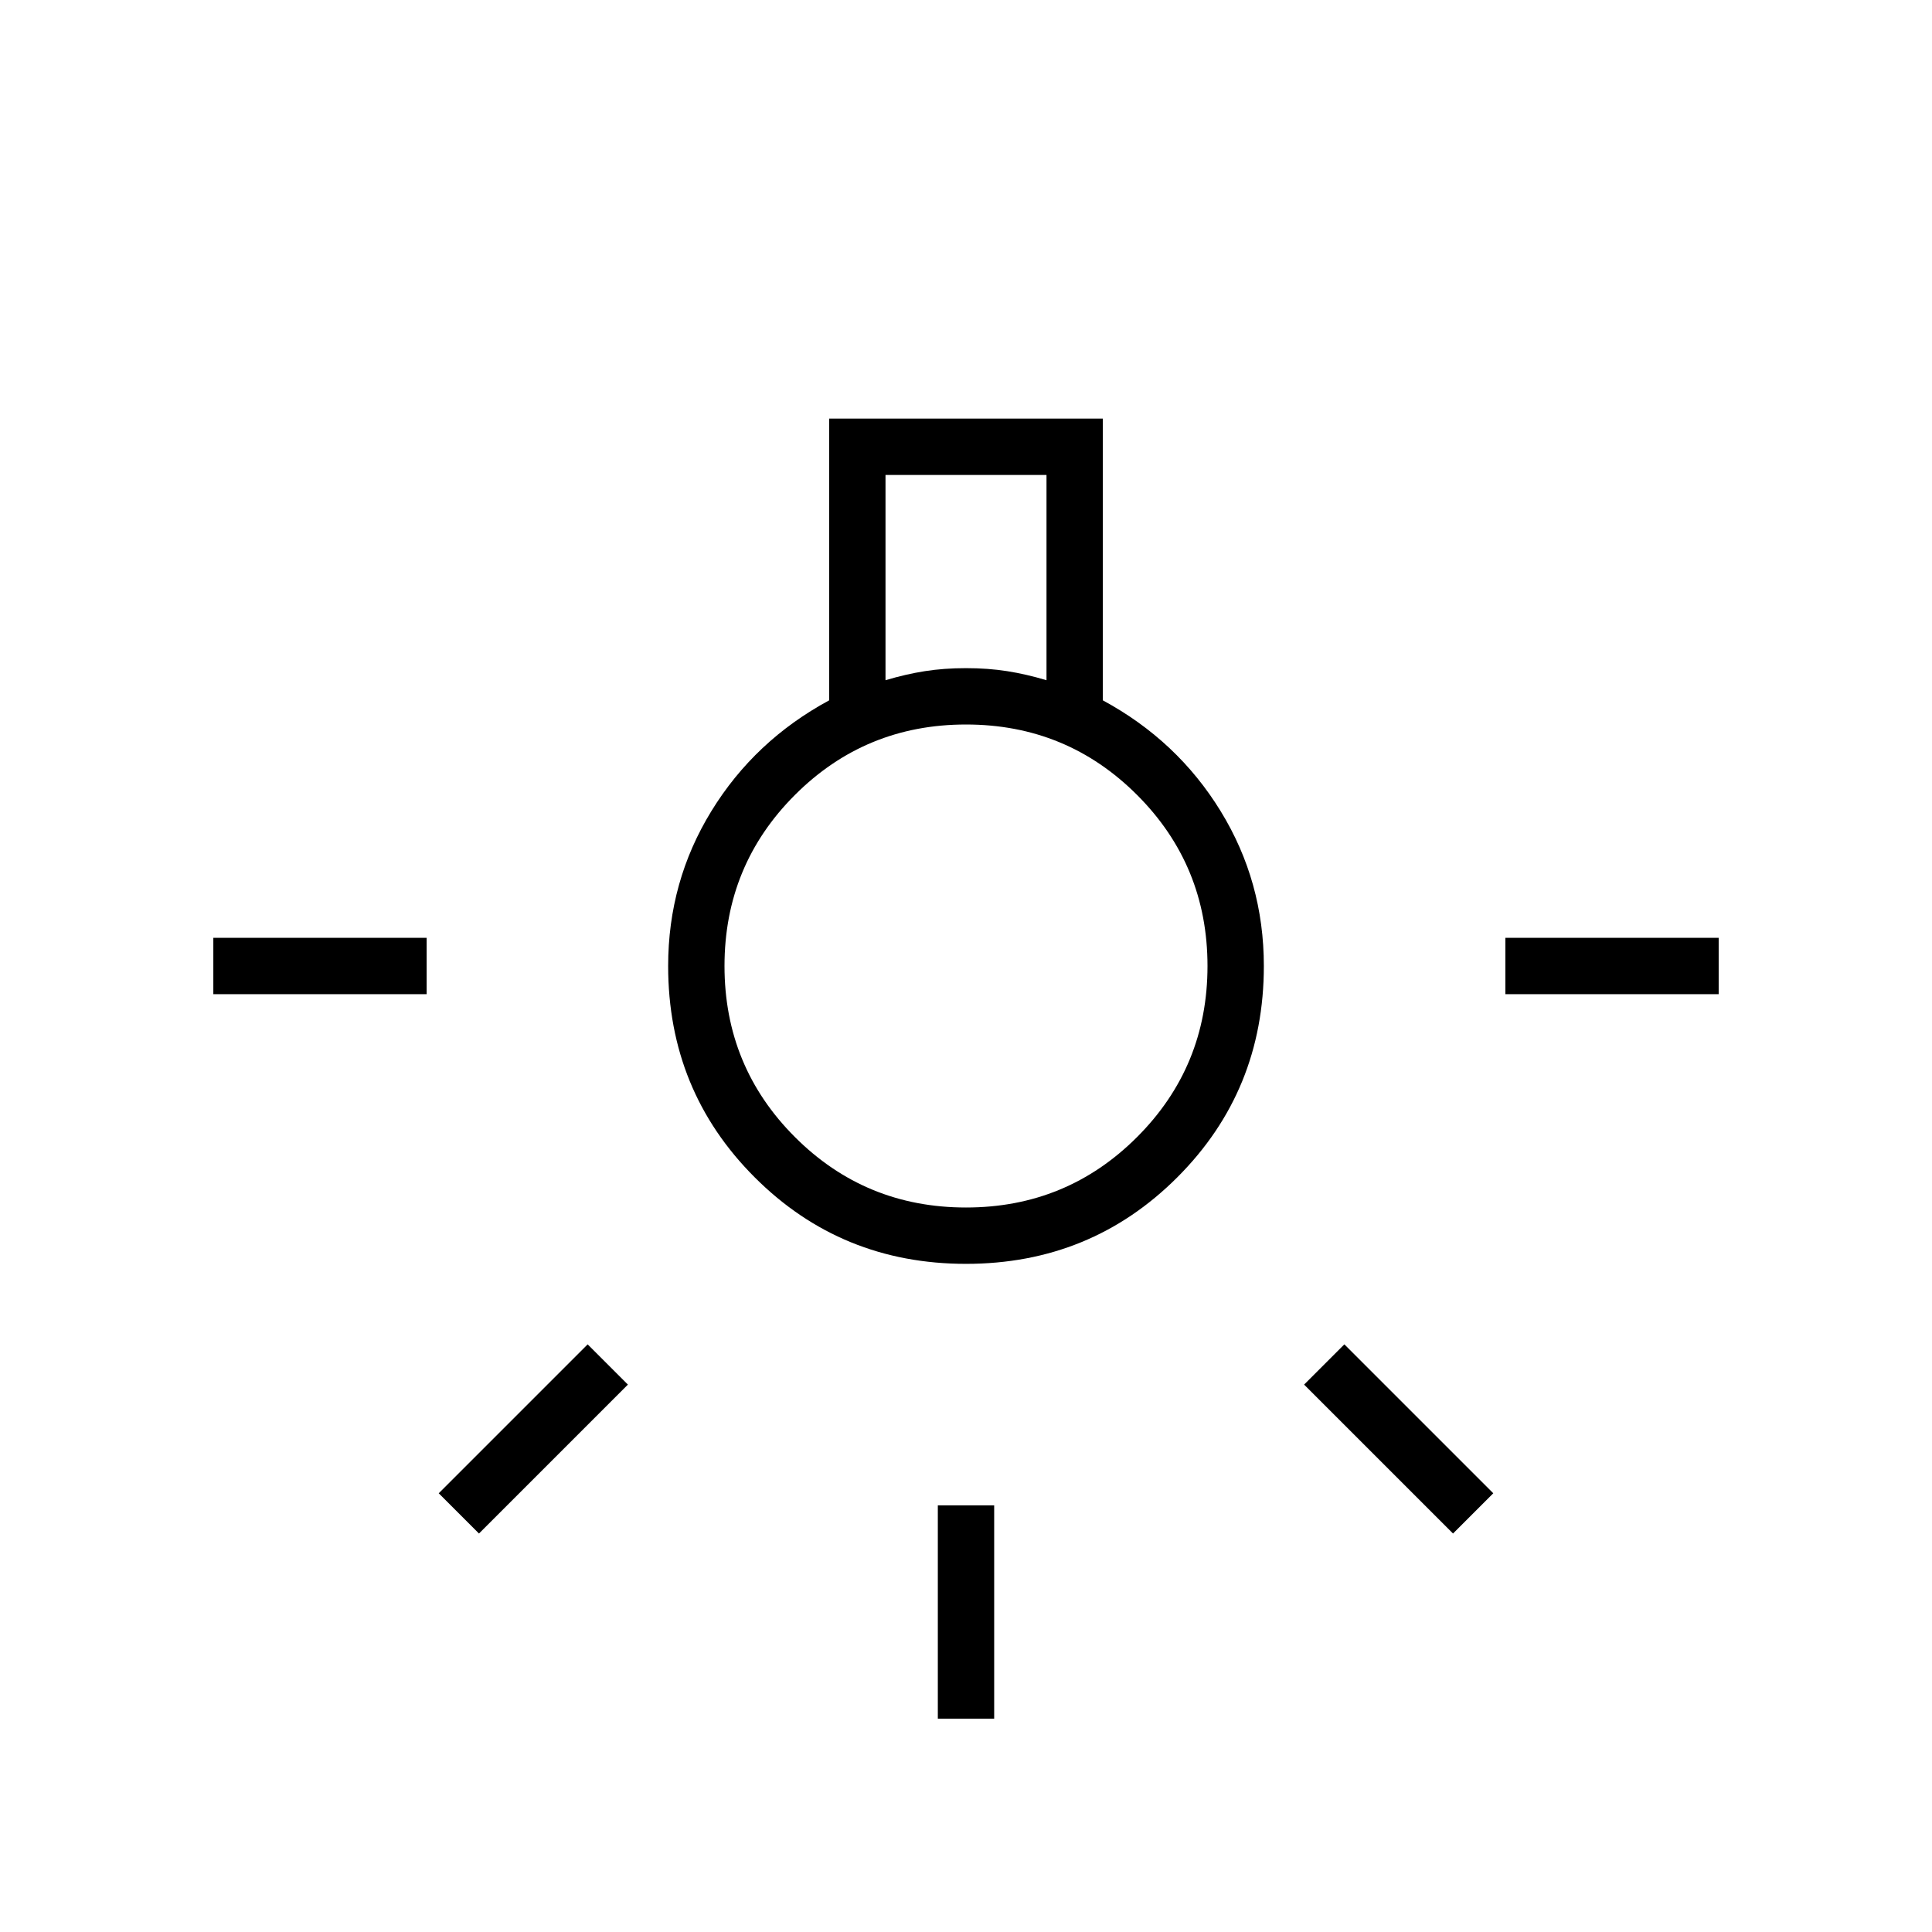 <svg xmlns="http://www.w3.org/2000/svg" height="24" viewBox="0 -960 960 960" width="24"><path d="M466-106v-106h28v106h-28ZM106-466v-28h106v28H106Zm642 0v-28h106v28H748Zm-26 268-74-74 20-20 74 74-20 20Zm-484 0-20-20 74-74 20 20-74 74Zm242-134q-62 0-105-43t-43-105q0-42 21.5-77t58.5-55v-140h136v140q37 20 58.5 55t21.5 77q0 62-43 105t-105 43Zm-40-290q10-3 19.5-4.5T480-628q11 0 20.5 1.5T520-622v-102h-80v102Zm40 262q50 0 85-35t35-85q0-50-35-85t-85-35q-50 0-85 35t-35 85q0 50 35 85t85 35Zm0-120Z"/></svg>